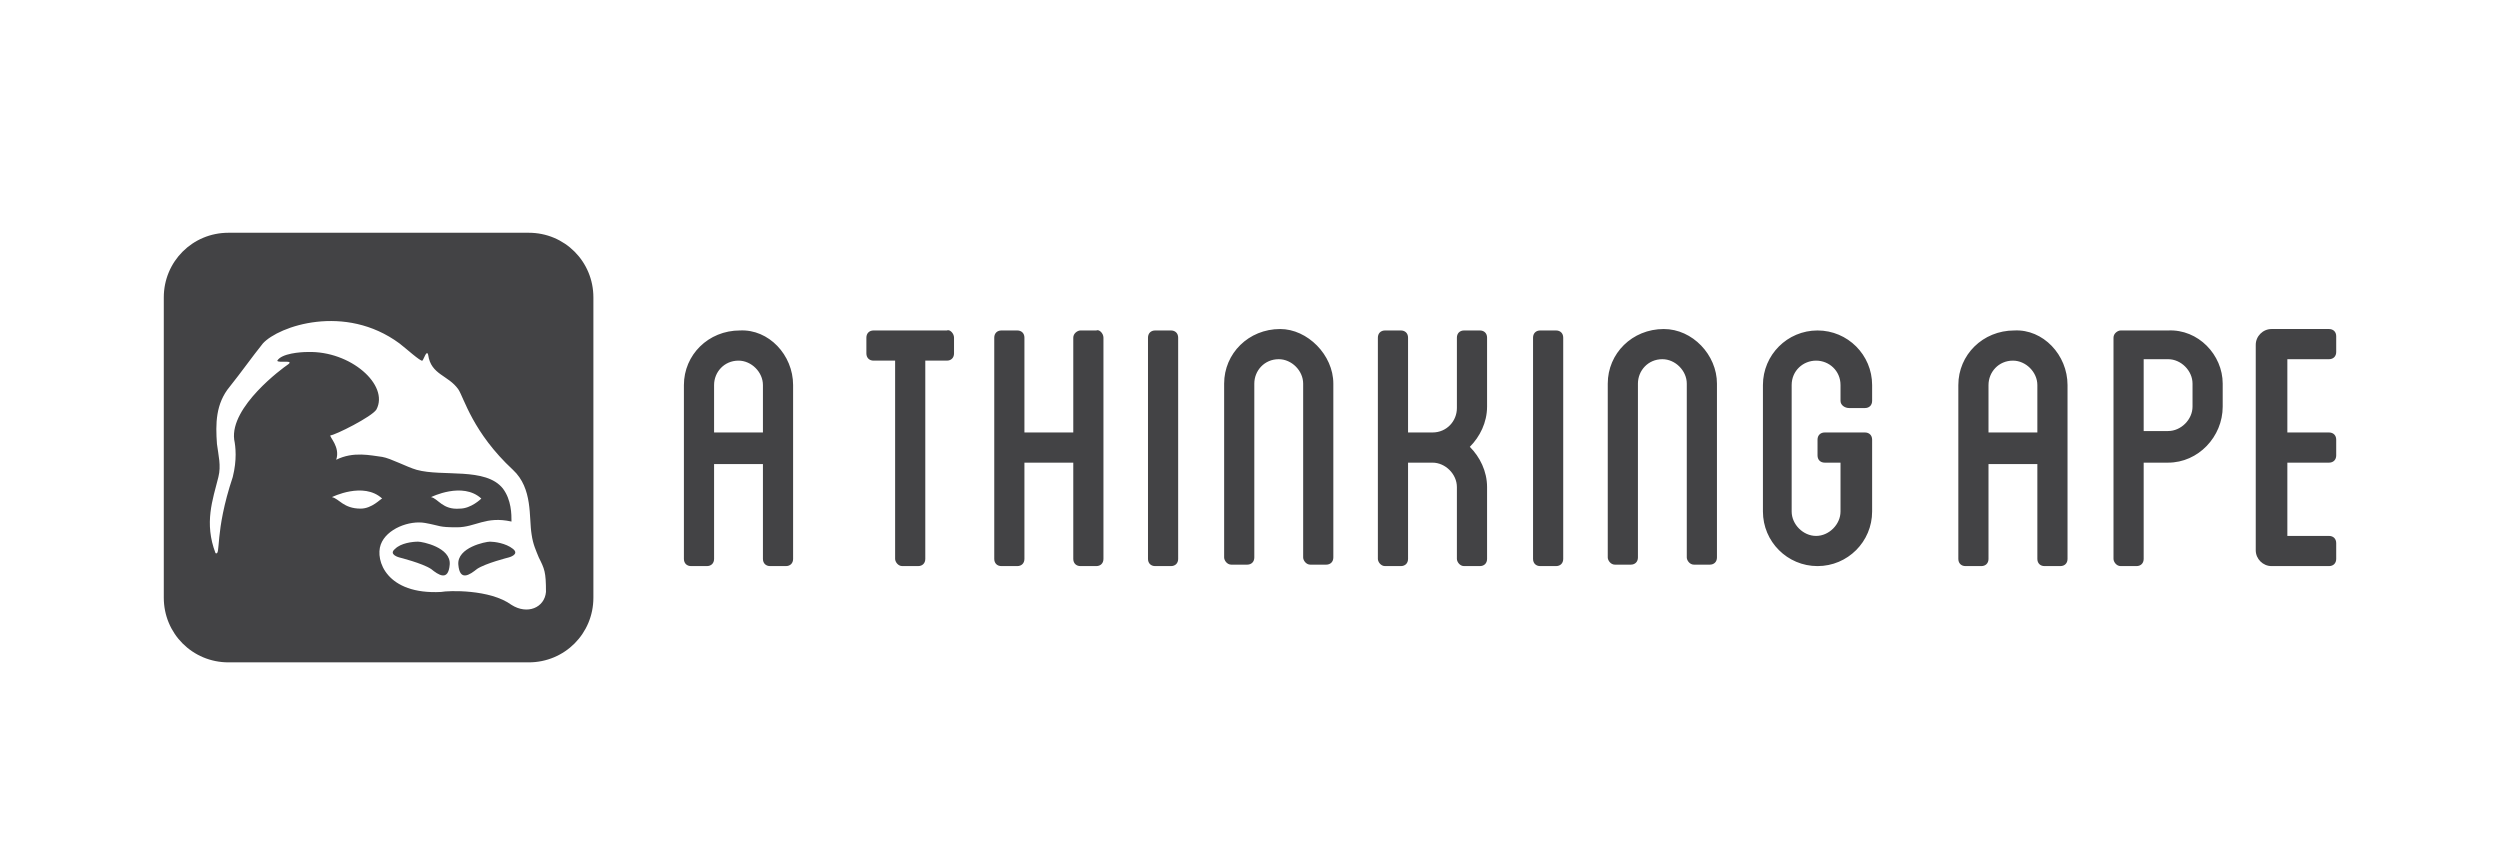 <svg xmlns="http://www.w3.org/2000/svg" viewBox="-87 244.3 174 60"><g fill="#434345"><path d="M-31.8 271.1v12.1c0 .3-.2.5-.5.5h-1.1c-.3 0-.5-.2-.5-.5v-6.6h-3.4v6.6c0 .3-.2.5-.5.5h-1.1c-.3 0-.5-.2-.5-.5v-12.1c0-2.1 1.7-3.8 3.9-3.8 2-.1 3.7 1.7 3.7 3.8zm-2.1 0c0-.9-.8-1.7-1.7-1.7-1 0-1.7.8-1.7 1.7v3.3h3.4v-3.3zm13.3-3.3v1.1c0 .3-.2.5-.5.5h-1.5v13.8c0 .3-.2.5-.5.5h-1.1c-.3 0-.5-.3-.5-.5v-13.8h-1.5c-.3 0-.5-.2-.5-.5v-1.1c0-.3.2-.5.5-.5h5.1c.2-.1.5.2.5.5zm10.4 0v15.4c0 .3-.2.5-.5.5h-1.1c-.3 0-.5-.2-.5-.5v-6.7h-3.4v6.7c0 .3-.2.5-.5.5h-1.1c-.3 0-.5-.2-.5-.5v-15.4c0-.3.2-.5.5-.5h1.1c.3 0 .5.2.5.5v6.6h3.4v-6.6c0-.3.3-.5.5-.5h1.1c.2-.1.5.2.5.5zm5.2 15.4c0 .3-.2.5-.5.5h-1.1c-.3 0-.5-.2-.5-.5v-15.4c0-.3.2-.5.5-.5h1.1c.3 0 .5.2.5.5v15.4zM5.8 271v12.1c0 .3-.2.5-.5.5H4.2c-.3 0-.5-.3-.5-.5V271c0-.9-.8-1.7-1.7-1.7-1 0-1.7.8-1.7 1.7v12.1c0 .3-.2.5-.5.5h-1.1c-.3 0-.5-.3-.5-.5V271c0-2.1 1.7-3.8 3.9-3.8 1.9 0 3.7 1.8 3.7 3.8zm10.7 1.6c0 1.1-.5 2.1-1.2 2.8.7.7 1.2 1.7 1.2 2.8v5c0 .3-.2.5-.5.5h-1.1c-.3 0-.5-.3-.5-.5v-5c0-.9-.8-1.7-1.7-1.7H11v6.7c0 .3-.2.5-.5.5H9.4c-.3 0-.5-.3-.5-.5v-15.4c0-.3.2-.5.5-.5h1.1c.3 0 .5.2.5.5v6.6h1.7c1 0 1.7-.8 1.7-1.7v-4.9c0-.3.2-.5.5-.5H16c.3 0 .5.2.5.5v4.8zm5.3 10.6c0 .3-.2.5-.5.5h-1.1c-.3 0-.5-.2-.5-.5v-15.4c0-.3.2-.5.5-.5h1.1c.3 0 .5.2.5.5v15.4zM32.5 271v12.1c0 .3-.2.5-.5.5h-1.1c-.3 0-.5-.3-.5-.5V271c0-.9-.8-1.7-1.7-1.7-1 0-1.7.8-1.7 1.7v12.1c0 .3-.2.5-.5.5h-1.1c-.3 0-.5-.3-.5-.5V271c0-2.1 1.7-3.8 3.9-3.8 2 0 3.7 1.8 3.7 3.8zm8.6 1.2v-1.1c0-1-.8-1.7-1.7-1.7-.9 0-1.7.7-1.7 1.7v8.8c0 .9.8 1.7 1.7 1.7.9 0 1.7-.8 1.7-1.7v-3.4H40c-.3 0-.5-.2-.5-.5v-1.1c0-.3.2-.5.5-.5h2.8c.3 0 .5.2.5.5v5c0 2.1-1.7 3.8-3.8 3.8-2.1 0-3.8-1.7-3.8-3.8v-8.8c0-2.1 1.7-3.8 3.8-3.8 2.1 0 3.8 1.7 3.8 3.8v1.1c0 .3-.2.5-.5.5h-1.1c-.3 0-.6-.2-.6-.5zm15.8-1.1v12.1c0 .3-.2.5-.5.5h-1.1c-.3 0-.5-.2-.5-.5v-6.6h-3.4v6.6c0 .3-.2.5-.5.5h-1.1c-.3 0-.5-.2-.5-.5v-12.1c0-2.1 1.7-3.8 3.9-3.8 2-.1 3.7 1.7 3.7 3.8zm-2.1 0c0-.9-.8-1.7-1.7-1.7-1 0-1.7.8-1.7 1.7v3.3h3.4v-3.3zm12.9-.1v1.6c0 2.1-1.7 3.9-3.8 3.9h-1.7v6.7c0 .3-.2.5-.5.5h-1.1c-.3 0-.5-.3-.5-.5v-15.4c0-.3.3-.5.5-.5h3.3c2.1-.1 3.8 1.7 3.8 3.7zm-2.1 0c0-.9-.8-1.7-1.7-1.7h-1.7v5h1.7c.9 0 1.7-.8 1.7-1.7V271zm6.6-1.6v5h2.9c.3 0 .5.2.5.5v1.1c0 .3-.2.5-.5.5h-2.9v5.1h2.9c.3 0 .5.2.5.5v1.1c0 .3-.2.5-.5.5h-4c-.6 0-1.1-.5-1.1-1.1v-14.3c0-.6.5-1.1 1.1-1.1h4c.3 0 .5.2.5.5v1.1c0 .3-.2.5-.5.5h-2.9zm-122.4-8.9h-20.9c-2.5 0-4.5 2-4.5 4.5v20.9c0 2.5 2 4.5 4.5 4.5h20.9c2.5 0 4.5-2 4.5-4.5V265c0-2.5-2-4.5-4.5-4.5zm-11.7 19.2c-1.2 0-1.5-.7-2-.8 0 0 2.2-1.1 3.5.1-.1 0-.7.7-1.5.7zm12.9 5.8c-.1 1.1-1.3 1.6-2.4.9-1.5-1.1-4.4-1-4.9-.9-3.8.2-4.6-2.2-4.2-3.3.4-1.1 2-1.7 3.1-1.5 1.1.2.9.3 2.2.3 1.3 0 2-.8 3.8-.4 0-.5 0-1.5-.6-2.3-1.2-1.5-4.2-.8-6-1.3-.7-.2-1.8-.8-2.4-.9-.8-.1-2-.4-3.2.2.3-.9-.5-1.6-.4-1.7.3 0 2.9-1.3 3.2-1.8.9-1.7-1.8-4.1-4.8-4-.5 0-1.8.1-2.1.6 0 .2 1.3-.1.7.3-.3.2-4 2.9-3.7 5.2.1.5.2 1.4-.1 2.6-1.3 3.9-.8 5.5-1.2 5.3-.8-2.1-.2-3.7.2-5.3.2-.8 0-1.5-.1-2.3-.1-1.4-.1-2.8.9-4 .8-1 1.5-2 2.3-3 1.1-1.2 5.7-2.8 9.5 0 .4.3 1.5 1.3 1.6 1.2.1-.1.3-.8.4-.4.2 1.4 1.4 1.4 2.1 2.4.4.6 1 3 3.8 5.6 1.4 1.3 1.1 3.3 1.3 4.5.1.7.3 1.1.5 1.6.4.8.5 1 .5 2.4zm-8-6.6s2.2-1.1 3.5.1c0 0-.7.7-1.5.7-1.2.1-1.5-.7-2-.8z"/><path d="M-57.9 282c.3 0 2.3.4 2.2 1.6-.1 1.2-.8.7-1.3.3-.6-.4-2.2-.8-2.2-.8s-.8-.2-.3-.6c.4-.4 1.2-.5 1.6-.5zm5 0c-.3 0-2.3.4-2.2 1.6.1 1.2.8.7 1.3.3.6-.4 2.2-.8 2.2-.8s.8-.2.3-.6c-.5-.4-1.3-.5-1.6-.5z"/></g></svg>